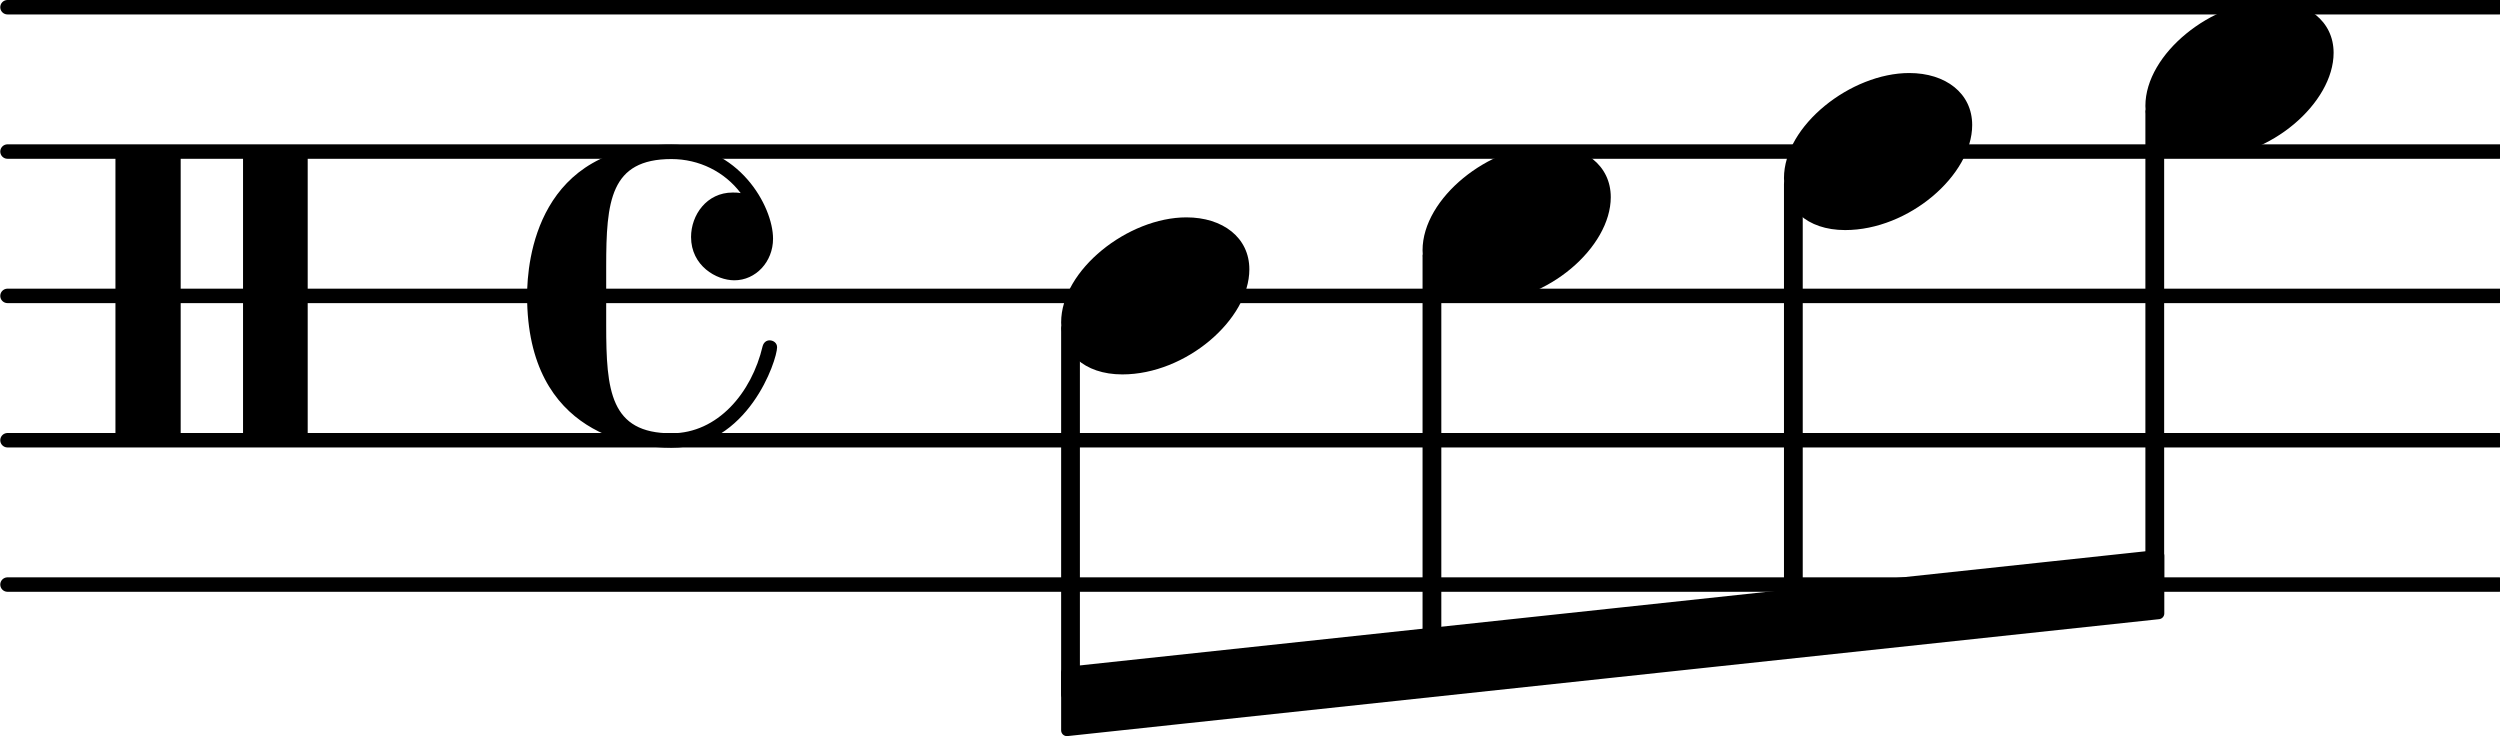 <svg xmlns="http://www.w3.org/2000/svg" xmlns:xlink="http://www.w3.org/1999/xlink" version="1.2" width="30.43mm" height="8.96mm" viewBox="8.536 -0 17.317 5.1">
<style type="text/css">
<![CDATA[
tspan { white-space: pre; }
]]>
</style>
<g transform="translate(8.536, 4.05)">
<line stroke-linejoin="round" stroke-linecap="round" stroke-width="0.1" stroke="currentColor" x1="0.05" y1="0" x2="17.317" y2="0"/>
</g>
<g transform="translate(8.536, 3.05)">
<line stroke-linejoin="round" stroke-linecap="round" stroke-width="0.1" stroke="currentColor" x1="0.05" y1="0" x2="17.317" y2="0"/>
</g>
<g transform="translate(8.536, 2.05)">
<line stroke-linejoin="round" stroke-linecap="round" stroke-width="0.1" stroke="currentColor" x1="0.05" y1="0" x2="17.317" y2="0"/>
</g>
<g transform="translate(8.536, 1.05)">
<line stroke-linejoin="round" stroke-linecap="round" stroke-width="0.1" stroke="currentColor" x1="0.05" y1="0" x2="17.317" y2="0"/>
</g>
<g transform="translate(8.536, 0.05)">
<line stroke-linejoin="round" stroke-linecap="round" stroke-width="0.1" stroke="currentColor" x1="0.05" y1="0" x2="17.317" y2="0"/>
</g>
<g transform="translate(15.886, 2.05)">
<path transform="scale(0.004, -0.004)" d="M0 -46c0 91 116 182 217 182c63 0 109 -35 109 -90c0 -87 -110 -182 -220 -182c-67 0 -106 39 -106 90z" fill="currentColor"/>
</g>
<g transform="translate(8.666, 2.05)">
<path transform="scale(0.004, -0.004)" d="M490 -250h-92c-6 0 -10 4 -10 10v480c0 6 4 10 10 10h92c6 0 10 -4 10 -10v-480c0 -6 -4 -10 -10 -10zM270 -250h-93c-6 0 -10 4 -10 10v480c0 6 4 10 10 10h93c6 0 10 -4 10 -10v-480c0 -6 -4 -10 -10 -10z" fill="currentColor"/>
</g>
<g transform="translate(12.186, 2.05)">
<path transform="scale(0.004, -0.004)" d="M433 -89c0 -22 -50 -174 -183 -174c-59 0 -250 19 -250 263c0 62 18 262 250 262c116 0 176 -106 176 -163c0 -40 -30 -72 -67 -72c-31 0 -75 25 -75 75c0 38 27 77 72 77c4 0 9 0 14 -1c-28 37 -72 59 -120 59c-106 0 -113 -73 -113 -186v-51v-51
c0 -113 7 -187 113 -187c80 0 139 70 158 151c2 7 7 10 12 10c6 0 13 -4 13 -12z" fill="currentColor"/>
</g>
<g transform="translate(15.951, 2.05)">
<rect x="-0.065" y="0.186" width="0.13" height="2.617" ry="0.04" fill="currentColor"/>
</g>
<g transform="translate(15.886, 4.86)">
<polygon stroke-linejoin="round" stroke-linecap="round" stroke-width="0.08" fill="currentColor" stroke="currentColor" points="7.603 -1.01 7.603 -0.61 0.04 0.2 0.04 -0.2"/>
</g>
<g transform="translate(18.39, 1.55)">
<path transform="scale(0.004, -0.004)" d="M0 -46c0 91 116 182 217 182c63 0 109 -35 109 -90c0 -87 -110 -182 -220 -182c-67 0 -106 39 -106 90z" fill="currentColor"/>
</g>
<g transform="translate(18.455, 2.05)">
<rect x="-0.065" y="-0.314" width="0.13" height="2.852" ry="0.04" fill="currentColor"/>
</g>
<g transform="translate(20.894, 1.05)">
<path transform="scale(0.004, -0.004)" d="M0 -46c0 91 116 182 217 182c63 0 109 -35 109 -90c0 -87 -110 -182 -220 -182c-67 0 -106 39 -106 90z" fill="currentColor"/>
</g>
<g transform="translate(20.959, 2.05)">
<rect x="-0.065" y="-0.814" width="0.13" height="3.086" ry="0.04" fill="currentColor"/>
</g>
<g transform="translate(23.398, 0.55)">
<path transform="scale(0.004, -0.004)" d="M0 -46c0 91 116 182 217 182c63 0 109 -35 109 -90c0 -87 -110 -182 -220 -182c-67 0 -106 39 -106 90z" fill="currentColor"/>
</g>
<g transform="translate(23.463, 2.05)">
<rect x="-0.065" y="-1.314" width="0.13" height="3.321" ry="0.04" fill="currentColor"/>
</g>
</svg>
